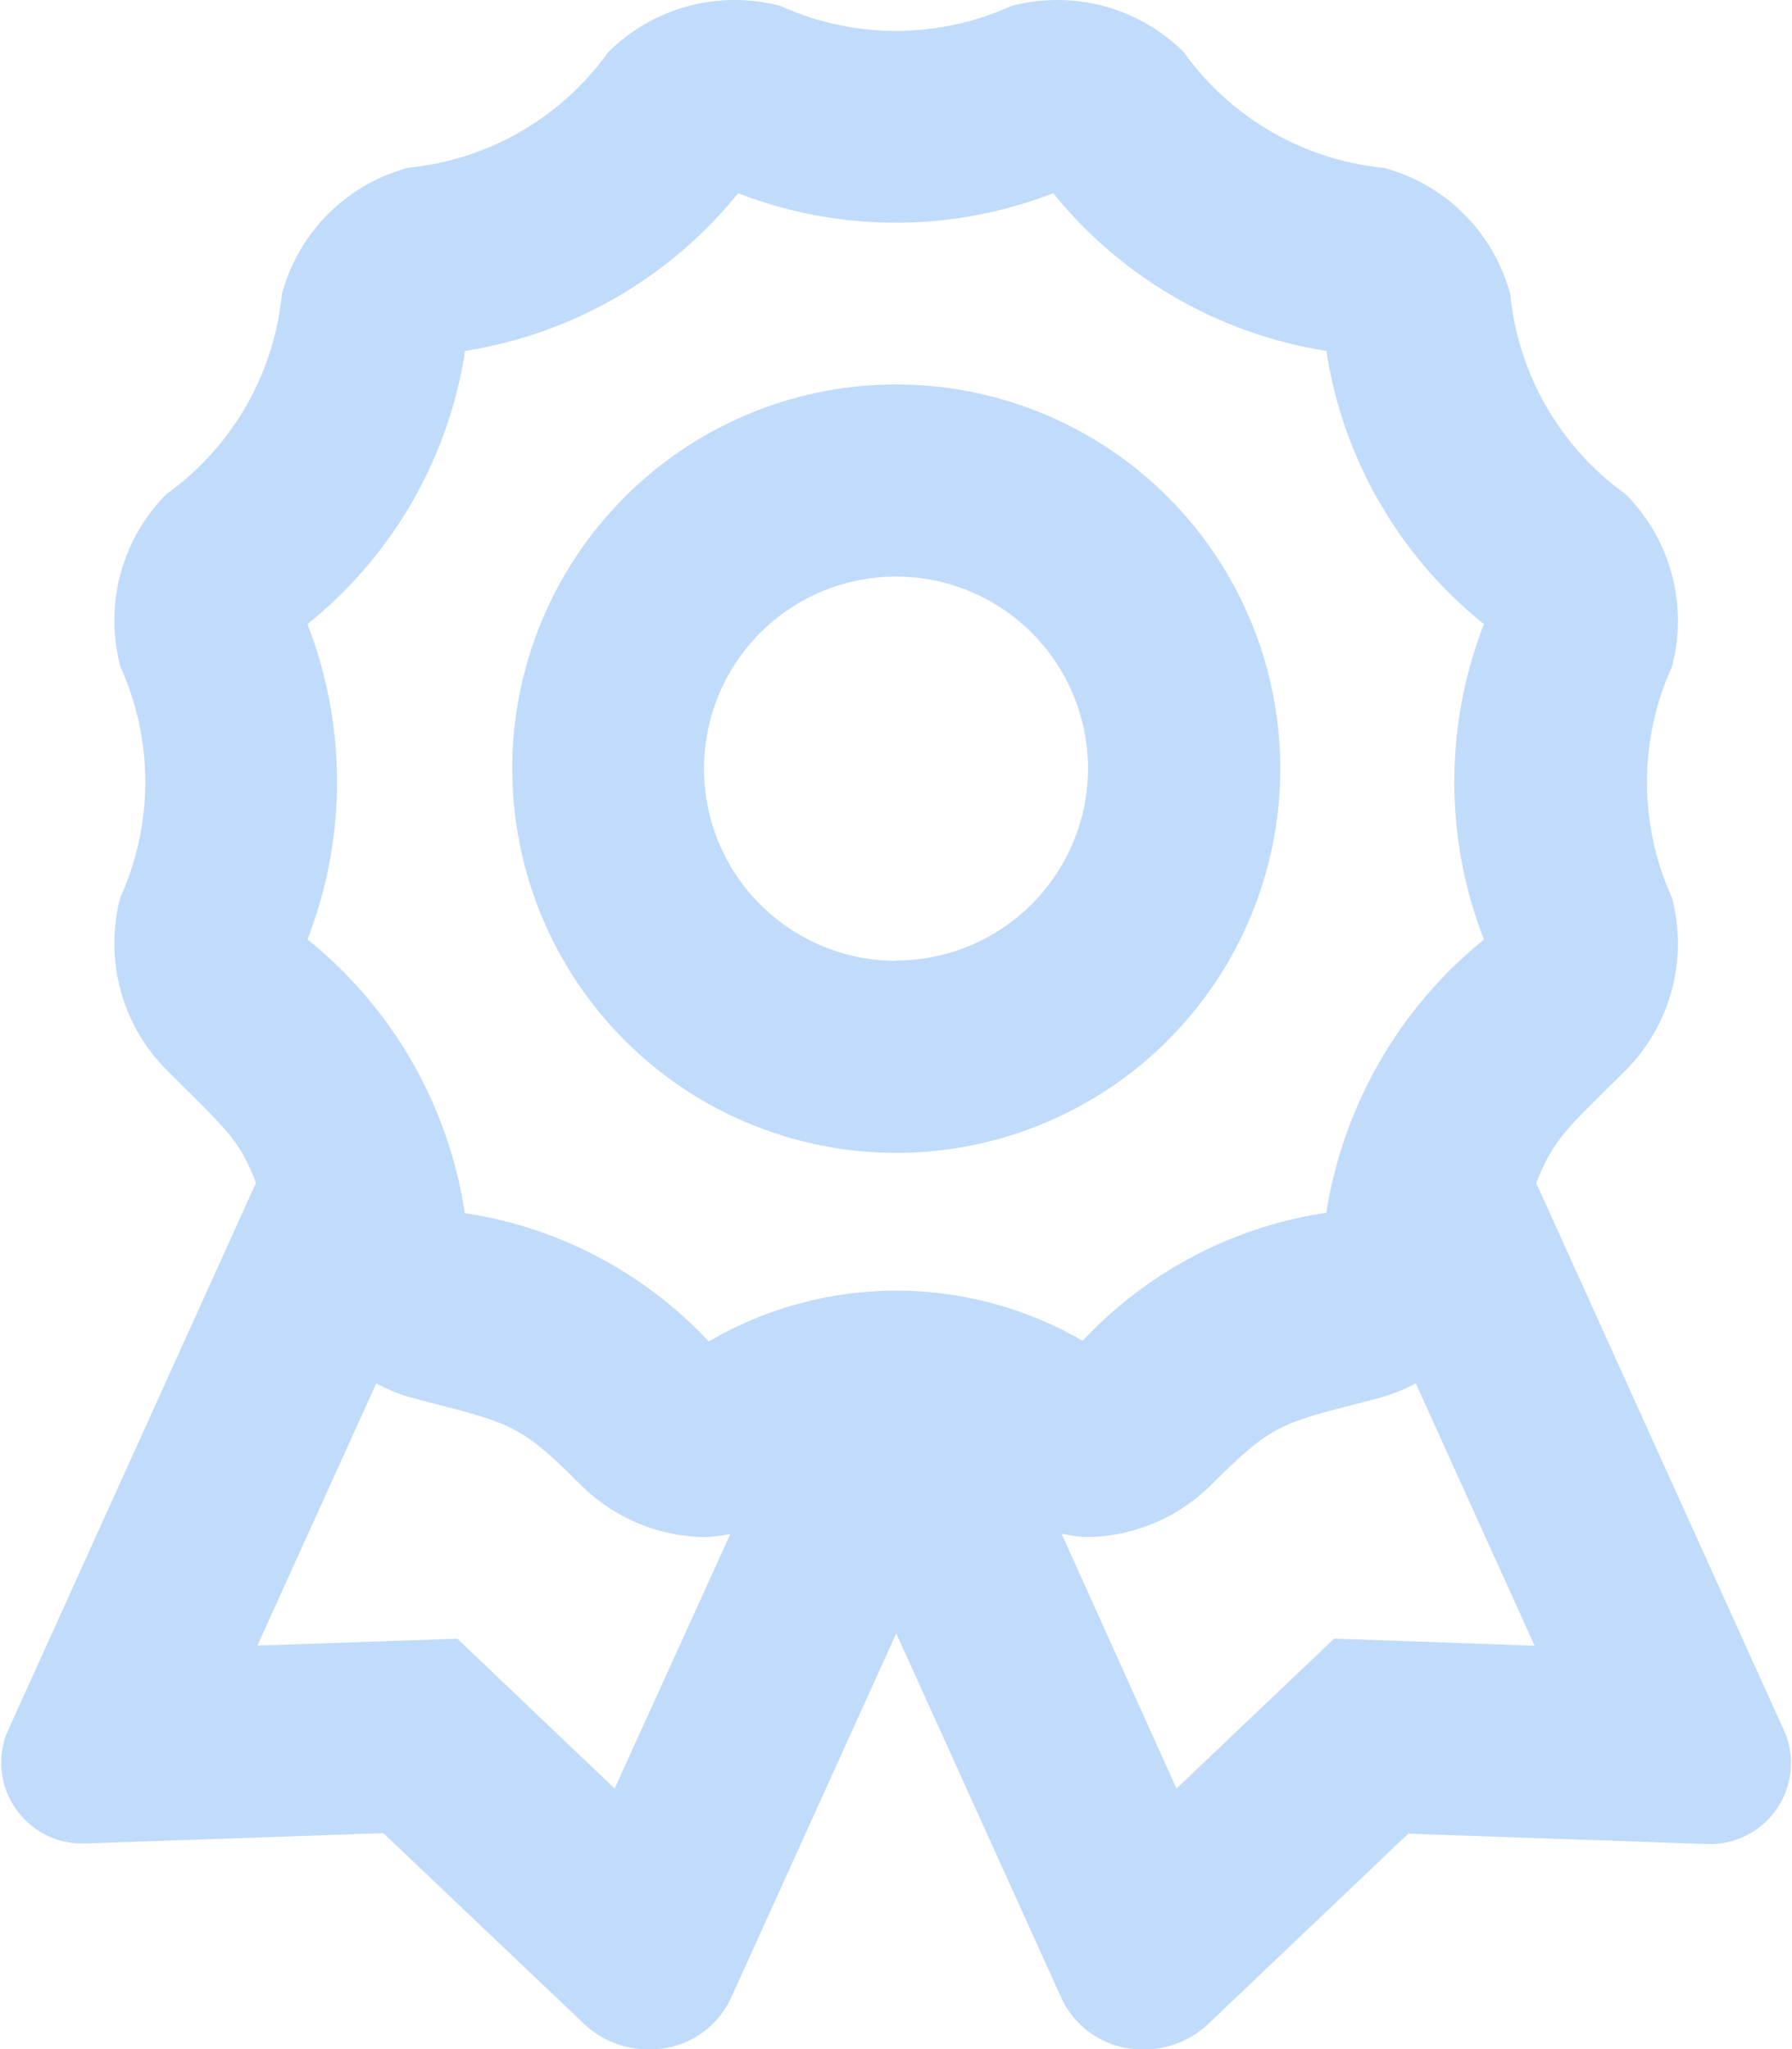 <svg xmlns="http://www.w3.org/2000/svg" width="21" height="24" viewBox="0 0 21 24"><defs><style>.a{fill:#c1dbfb;}</style></defs><path class="a" d="M20.919,20.3,18,13.854c.208-.536.39-.664,1.047-1.321a2.1,2.1,0,0,0,.542-2.024,3.273,3.273,0,0,1,0-2.7,2.1,2.1,0,0,0-.542-2.024,3.275,3.275,0,0,1-1.351-2.34,2.094,2.094,0,0,0-1.482-1.482A3.271,3.271,0,0,1,13.872.611,2.1,2.1,0,0,0,11.847.068a3.278,3.278,0,0,1-2.7,0A2.1,2.1,0,0,0,7.122.611a3.272,3.272,0,0,1-2.339,1.35A2.094,2.094,0,0,0,3.3,3.443a3.271,3.271,0,0,1-1.35,2.339,2.1,2.1,0,0,0-.542,2.024,3.273,3.273,0,0,1,0,2.7,2.1,2.1,0,0,0,.542,2.024c.708.708.845.8,1.047,1.321L.075,20.3a.948.948,0,0,0,.959,1.286h.041l3.415-.118L6.84,23.7A1.087,1.087,0,0,0,7.591,24a1.041,1.041,0,0,0,.963-.581L10.5,19.128l1.943,4.288A1.041,1.041,0,0,0,13.4,24a1.083,1.083,0,0,0,.75-.292l2.35-2.234,3.415.118h.041A.948.948,0,0,0,20.919,20.3ZM7.2,20.945,5.356,19.19l-2.343.081L4.406,16.2a2.066,2.066,0,0,0,.377.157c1.178.316,1.256.267,2.018,1.03A2.093,2.093,0,0,0,8.284,18a2.16,2.16,0,0,0,.272-.037L7.2,20.945Zm1.1-5.239a4.915,4.915,0,0,0-2.856-1.5A5.085,5.085,0,0,0,3.6,11a5.093,5.093,0,0,0,0-3.693,5.086,5.086,0,0,0,1.847-3.2,5.14,5.14,0,0,0,3.2-1.847,5.109,5.109,0,0,0,3.693,0,5.144,5.144,0,0,0,3.2,1.847,5.088,5.088,0,0,0,1.847,3.2,5.085,5.085,0,0,0,0,3.694,5.145,5.145,0,0,0-1.847,3.2,4.908,4.908,0,0,0-2.856,1.5A4.352,4.352,0,0,0,8.307,15.707Zm8.274,3.516-.943-.032-1.847,1.755L12.437,17.96A2.078,2.078,0,0,0,12.71,18a2.094,2.094,0,0,0,1.483-.614c.769-.769.835-.712,2.018-1.03a2.06,2.06,0,0,0,.377-.157l1.393,3.074ZM15,9a4.5,4.5,0,1,0-4.5,4.5A4.5,4.5,0,0,0,15,9Zm-4.5,2.25A2.25,2.25,0,1,1,12.747,9,2.252,2.252,0,0,1,10.5,11.247Z" transform="translate(0.003 0.003)"/></svg>